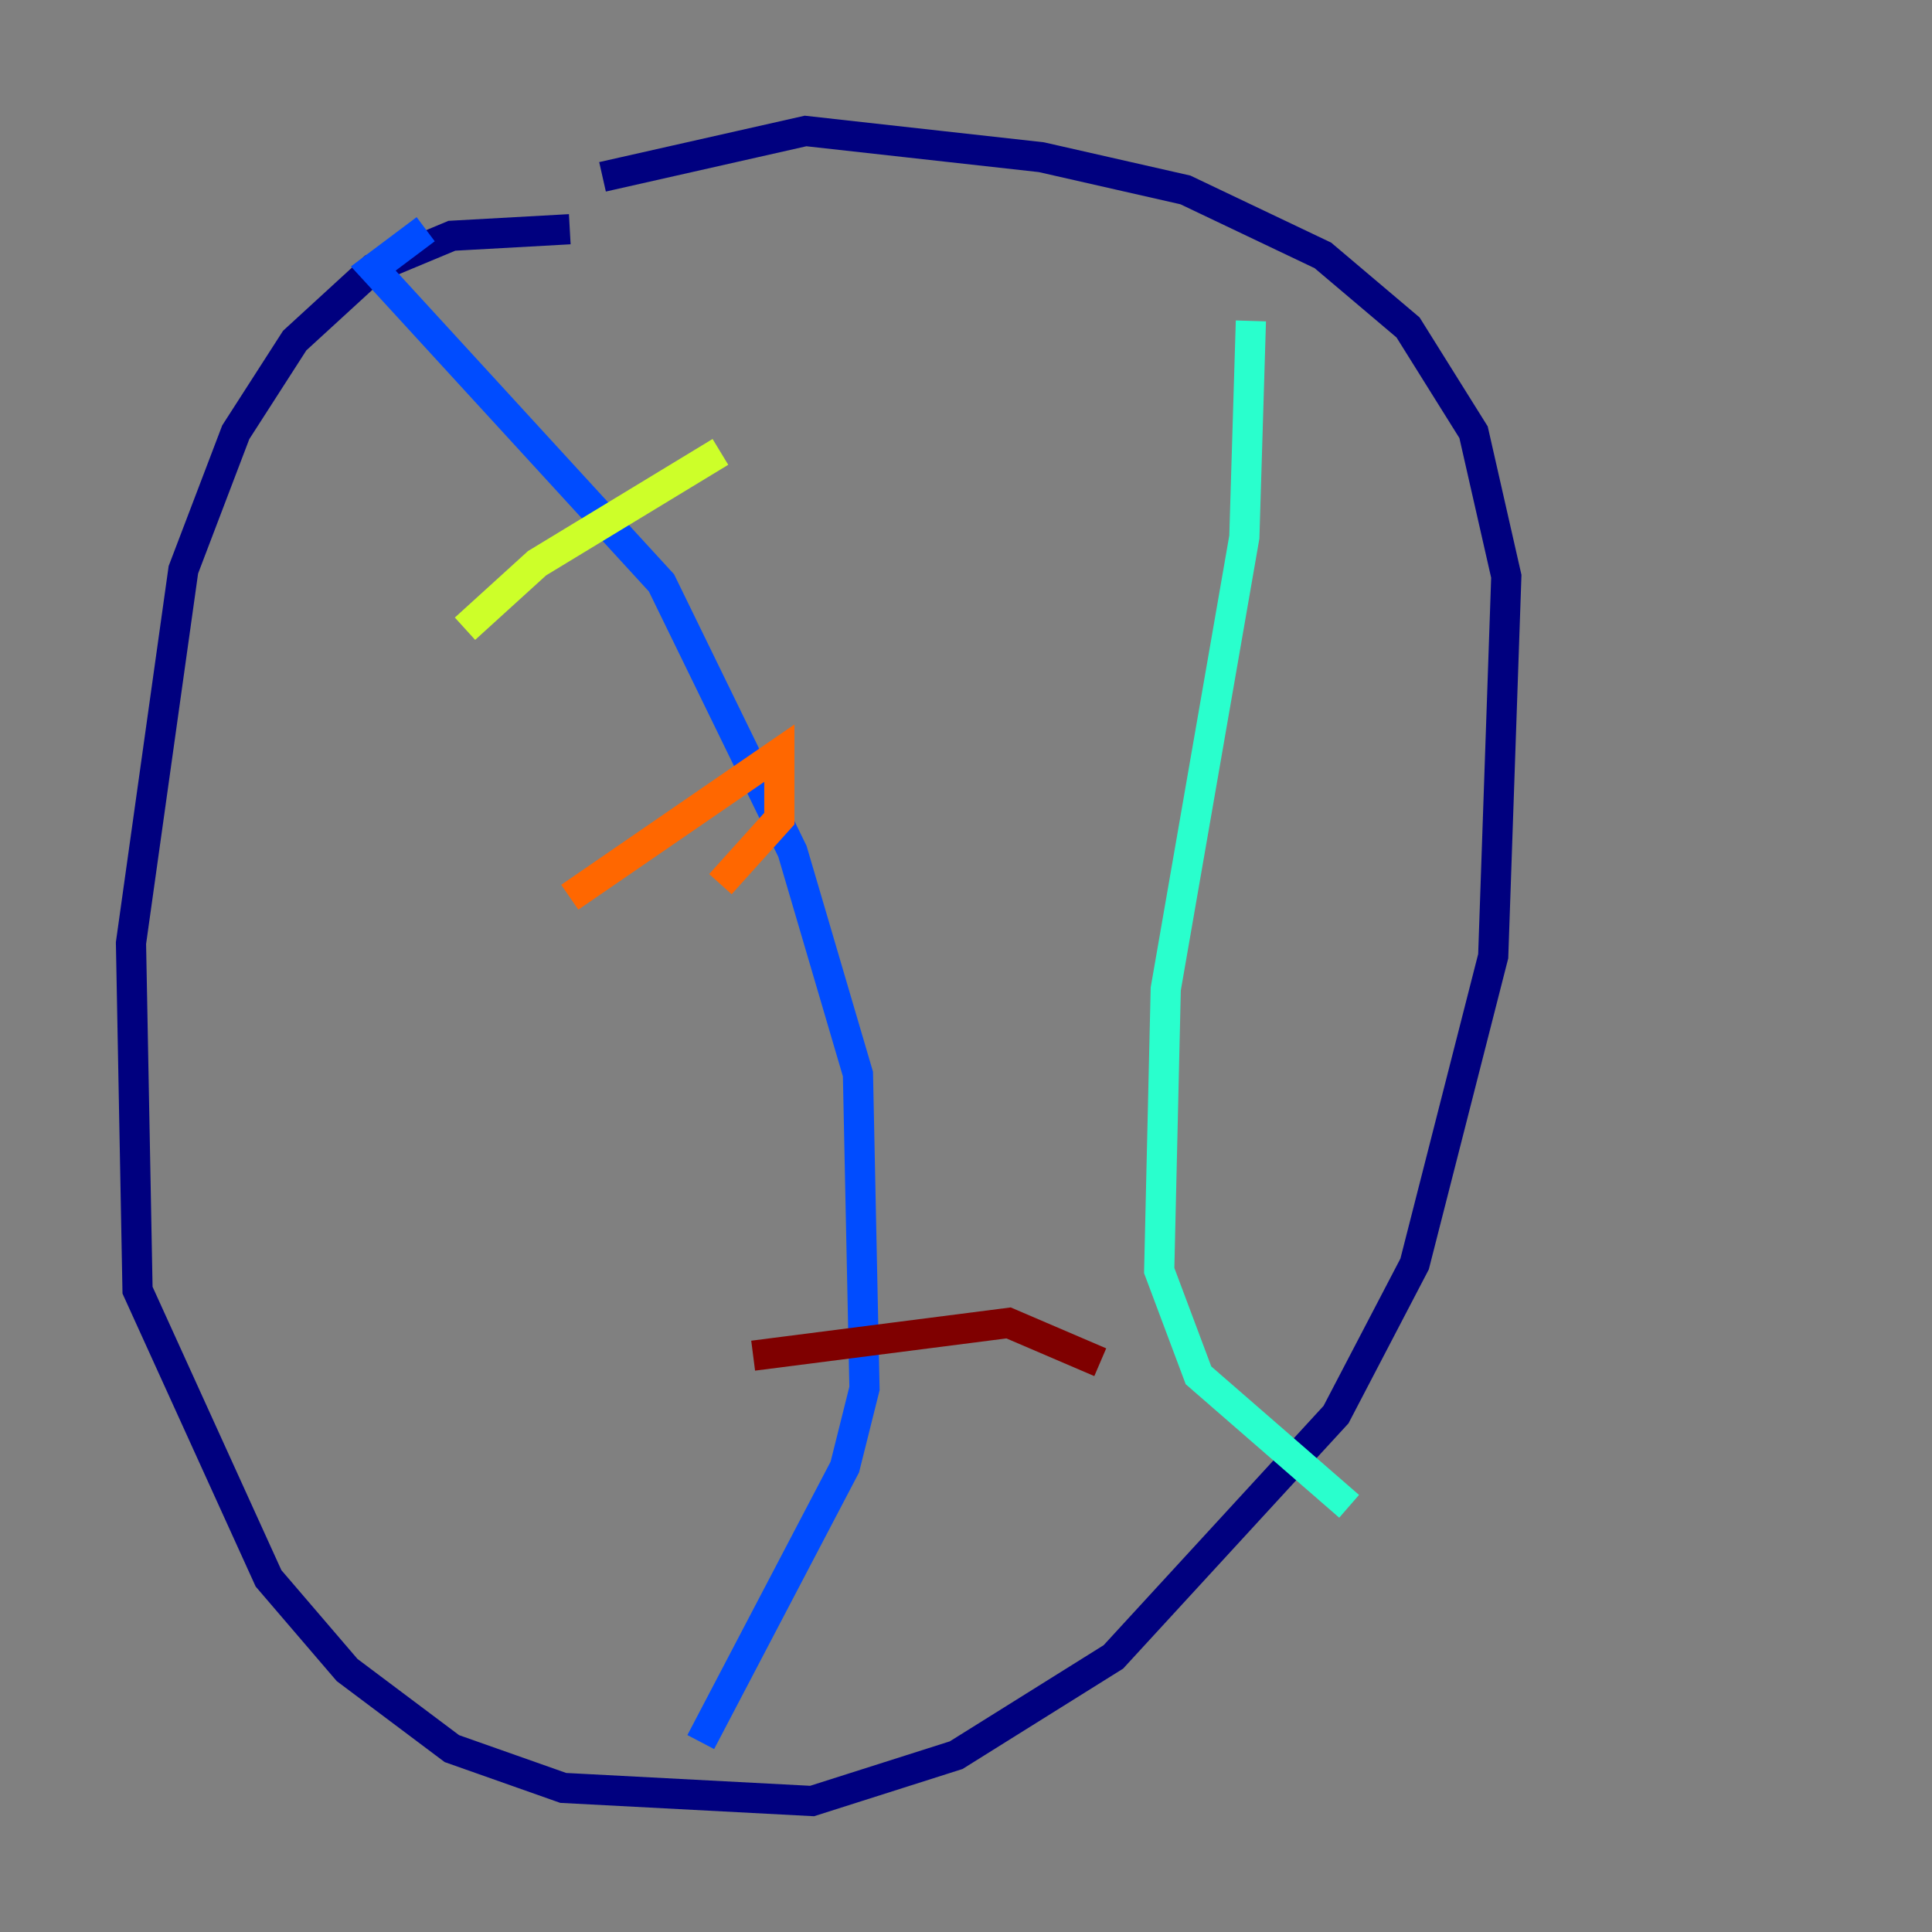 <?xml version="1.0" encoding="utf-8" ?>
<svg baseProfile="tiny" height="128" version="1.2" viewBox="0,0,128,128" width="128" xmlns="http://www.w3.org/2000/svg" xmlns:ev="http://www.w3.org/2001/xml-events" xmlns:xlink="http://www.w3.org/1999/xlink"><rect x="0" y="0" width="128" height="128" fill="#808080" stroke="none"/><defs /><polyline fill="none" points="37.749,15.186 29.939,15.62 24.732,17.79 19.525,22.563 15.62,28.637 12.149,37.749 8.678,62.481 9.112,85.478 17.79,104.57 22.997,110.644 29.939,115.851 37.315,118.454 53.803,119.322 63.349,116.285 73.763,109.776 88.515,93.722 93.722,83.742 98.929,63.349 99.797,38.183 97.627,28.637 93.288,21.695 87.647,16.922 78.536,12.583 68.99,10.414 53.37,8.678 39.919,11.715" stroke="#00007f" stroke-width="2" /><polyline fill="none" points="28.203,15.186 24.732,17.79 43.824,38.617 52.502,56.407 56.841,71.159 57.275,91.986 55.973,97.193 46.427,115.417" stroke="#004cff" stroke-width="2" /><polyline fill="none" points="82.875,21.261 82.441,35.58 77.234,65.519 76.8,84.176 79.403,91.119 89.383,99.797" stroke="#29ffcd" stroke-width="2" /><polyline fill="none" points="30.807,41.654 35.58,37.315 47.729,29.939" stroke="#cdff29" stroke-width="2" /><polyline fill="none" points="37.749,59.444 51.634,49.898 51.634,54.237 47.729,58.576" stroke="#ff6700" stroke-width="2" /><polyline fill="none" points="49.898,89.817 66.82,87.647 72.895,90.251" stroke="#7f0000" stroke-width="2" /></svg>
